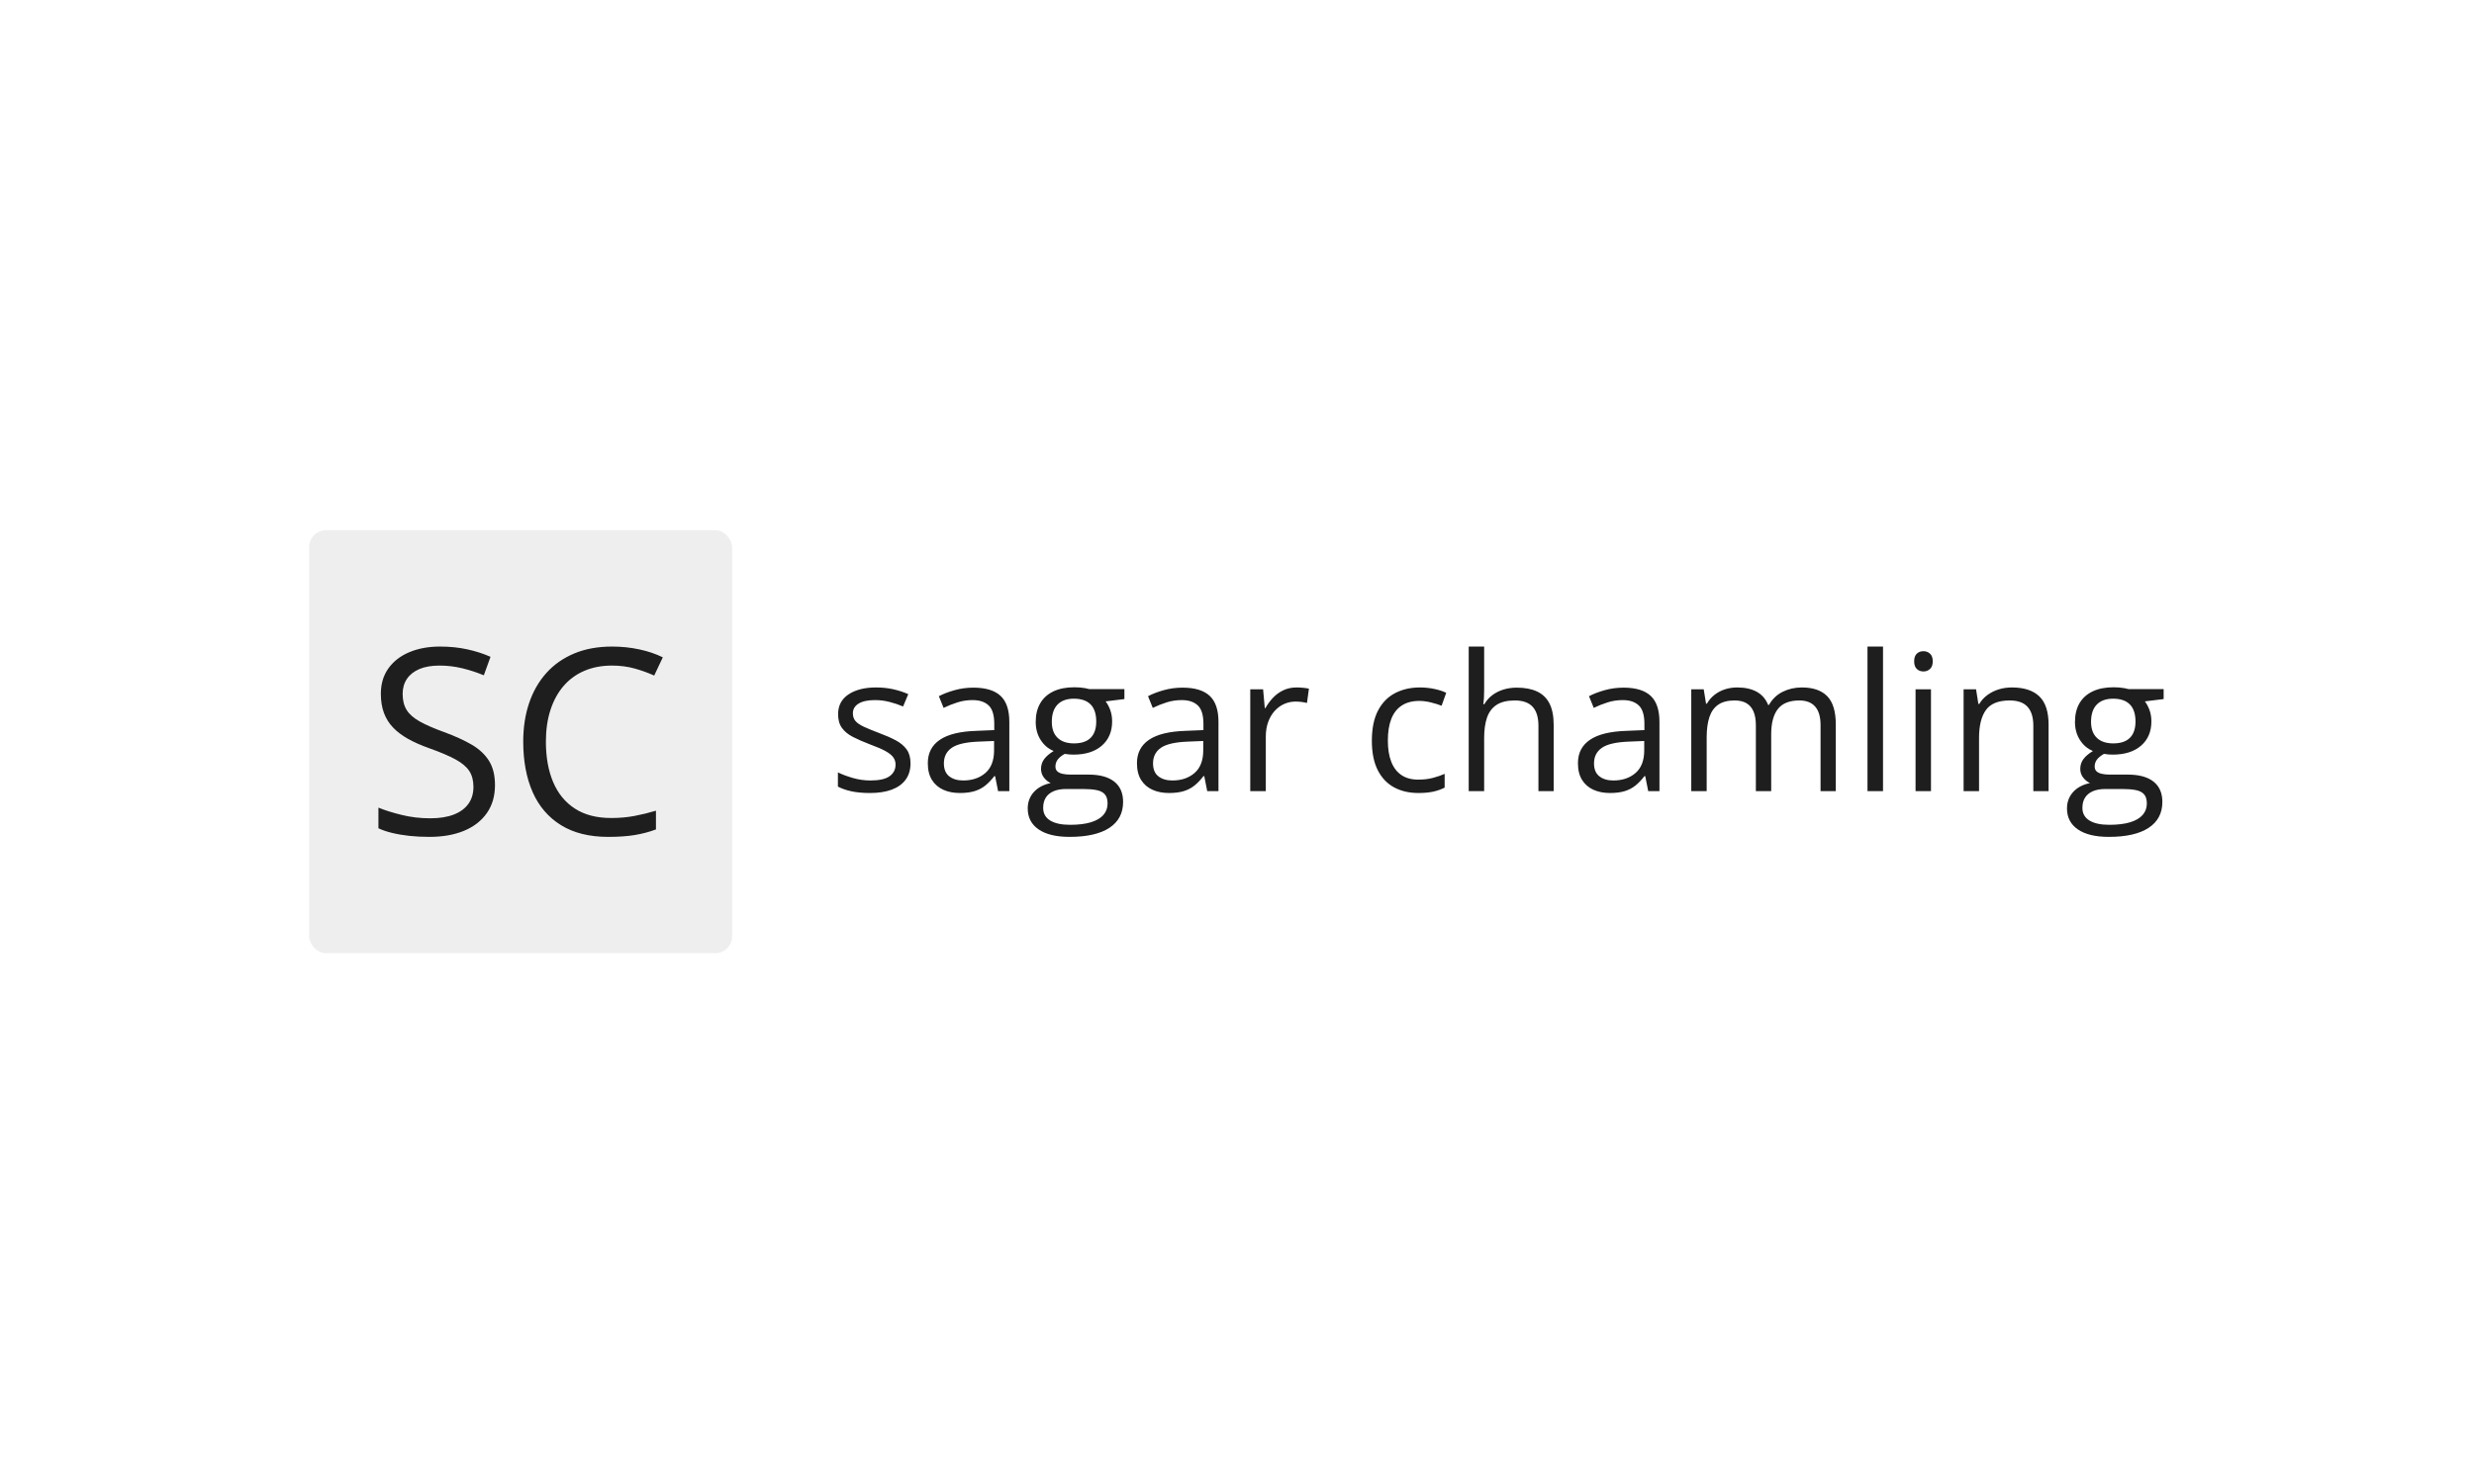 <svg xmlns="http://www.w3.org/2000/svg" version="1.1" xmlns:xlink="http://www.w3.org/1999/xlink" xmlns:svgjs="http://svgjs.dev/svgjs" width="100%" height="100%" viewBox="0 0 1000 600"><rect width="1000" height="600" x="0" y="0" fill="#ffffff"/><g><rect width="333.333" height="333.333" rx="13.333" ry="13.333" y="265.764" fill="#eeeeee" transform="matrix(0.513,0,0,0.513,0,78.051)" x="243.542"/><path d="M390.01 466.609L390.01 466.609Q390.01 479.582 383.566 488.723Q377.122 497.864 365.54 502.661Q353.958 507.431 338.288 507.431L338.288 507.431Q330.027 507.431 322.618 506.636Q315.238 505.841 309.049 504.336Q302.861 502.86 298.177 500.646L298.177 500.646L298.177 484.38Q305.671 487.474 316.458 490.114Q327.217 492.783 338.998 492.783L338.998 492.783Q349.984 492.783 357.563 489.83Q365.143 486.878 369.089 481.342Q373.035 475.807 373.035 468.029L373.035 468.029Q373.035 460.534 369.742 455.481Q366.449 450.457 358.812 446.312Q351.176 442.167 338.004 437.484L338.004 437.484Q328.722 434.191 321.625 430.245Q314.556 426.299 309.759 421.303Q304.961 416.335 302.52 409.749Q300.079 403.135 300.079 394.675L300.079 394.675Q300.079 382.979 306.012 374.662Q311.945 366.316 322.476 361.887Q333.008 357.431 346.691 357.431L346.691 357.431Q358.358 357.431 368.294 359.645Q378.23 361.831 386.49 365.521L386.49 365.521L381.21 380.084Q373.319 376.791 364.49 374.605Q355.661 372.419 346.294 372.419L346.294 372.419Q336.897 372.419 330.453 375.144Q324.038 377.898 320.631 382.894Q317.253 387.89 317.253 394.76L317.253 394.76Q317.253 402.453 320.489 407.535Q323.725 412.616 330.879 416.562Q338.004 420.508 349.785 424.794L349.785 424.794Q362.645 429.507 371.644 434.73Q380.614 439.982 385.298 447.504Q390.01 455.055 390.01 466.609ZM482.1 372.419L482.1 372.419Q470.035 372.419 460.412 376.564Q450.788 380.68 444.032 388.515Q437.304 396.35 433.699 407.449Q430.122 418.521 430.122 432.402L430.122 432.402Q430.122 450.741 435.856 464.281Q441.591 477.794 453.031 485.175Q464.443 492.555 481.617 492.555L481.617 492.555Q491.383 492.555 500.012 490.909Q508.671 489.262 516.846 486.793L516.846 486.793L516.846 501.554Q508.869 504.535 500.069 505.983Q491.297 507.431 479.204 507.431L479.204 507.431Q456.977 507.431 442.045 498.205Q427.113 488.979 419.675 472.116Q412.266 455.254 412.266 432.289L412.266 432.289Q412.266 415.71 416.893 401.999Q421.521 388.288 430.463 378.295Q439.405 368.331 452.435 362.881Q465.436 357.431 482.298 357.431L482.298 357.431Q493.398 357.431 503.674 359.645Q513.951 361.831 522.24 365.918L522.24 365.918L515.455 380.283Q508.472 377.103 500.126 374.747Q491.78 372.419 482.1 372.419Z " fill="#1e1e1e" transform="matrix(0.513,0,0,0.513,0,78.051)"/><path d="M717.417 449.41L717.417 449.41Q717.417 457.097 713.562 462.347Q709.729 467.576 702.583 470.222Q695.437 472.847 685.562 472.847L685.562 472.847Q677.125 472.847 670.979 471.535Q664.833 470.222 660.208 467.806L660.208 467.806L660.208 456.597Q665.125 459.014 671.937 460.993Q678.75 462.972 685.854 462.972L685.854 462.972Q696.25 462.972 700.937 459.597Q705.625 456.222 705.625 450.451L705.625 450.451Q705.625 447.139 703.75 444.618Q701.896 442.097 697.5 439.701Q693.104 437.326 685.333 434.472L685.333 434.472Q677.646 431.535 672.042 428.66Q666.437 425.764 663.396 421.576Q660.354 417.41 660.354 410.743L660.354 410.743Q660.354 400.556 668.604 395.097Q676.833 389.66 690.25 389.66L690.25 389.66Q697.5 389.66 703.833 391.076Q710.167 392.514 715.646 394.931L715.646 394.931L711.562 404.66Q706.583 402.535 700.937 401.076Q695.292 399.618 689.437 399.618L689.437 399.618Q681.021 399.618 676.5 402.389Q672 405.181 672 410.014L672 410.014Q672 413.743 674.083 416.16Q676.187 418.576 680.792 420.701Q685.396 422.826 692.958 425.681L692.958 425.681Q700.5 428.472 705.979 431.431Q711.479 434.41 714.437 438.618Q717.417 442.826 717.417 449.41ZM767 389.806L767 389.806Q781.354 389.806 788.312 396.243Q795.271 402.681 795.271 416.826L795.271 416.826L795.271 471.389L786.417 471.389L784.062 459.514L783.479 459.514Q780.104 463.91 776.437 466.889Q772.792 469.847 767.979 471.347Q763.187 472.847 756.229 472.847L756.229 472.847Q748.917 472.847 743.229 470.285Q737.562 467.722 734.292 462.535Q731.042 457.326 731.042 449.347L731.042 449.347Q731.042 437.326 740.562 430.889Q750.083 424.431 769.562 423.847L769.562 423.847L783.396 423.264L783.396 418.368Q783.396 407.951 778.937 403.785Q774.458 399.618 766.333 399.618L766.333 399.618Q760.042 399.618 754.333 401.451Q748.604 403.264 743.479 405.764L743.479 405.764L739.75 396.535Q745.167 393.743 752.208 391.785Q759.229 389.806 767 389.806ZM783.25 439.243L783.25 431.847L771.021 432.347Q756.021 432.931 749.854 437.264Q743.708 441.576 743.708 449.493L743.708 449.493Q743.708 456.368 747.875 459.66Q752.062 462.972 758.937 462.972L758.937 462.972Q769.625 462.972 776.437 457.035Q783.25 451.097 783.25 439.243L783.25 439.243ZM842.729 507.431L842.729 507.431Q826.917 507.431 818.333 501.535Q809.771 495.639 809.771 485.014L809.771 485.014Q809.771 477.472 814.562 472.118Q819.375 466.785 827.854 465.014L827.854 465.014Q824.708 463.556 822.479 460.618Q820.25 457.701 820.25 453.889L820.25 453.889Q820.25 449.493 822.708 446.16Q825.146 442.826 830.208 439.743L830.208 439.743Q823.917 437.181 819.979 431.076Q816.062 424.951 816.062 416.826L816.062 416.826Q816.062 408.181 819.667 402.056Q823.25 395.951 830.062 392.722Q836.875 389.514 846.542 389.514L846.542 389.514Q848.667 389.514 850.833 389.681Q852.979 389.868 854.958 390.201Q856.937 390.535 858.396 390.972L858.396 390.972L885.937 390.972L885.937 398.806L871.146 400.639Q873.354 403.493 874.812 407.514Q876.271 411.556 876.271 416.451L876.271 416.451Q876.271 428.472 868.146 435.535Q860.021 442.597 845.812 442.597L845.812 442.597Q842.437 442.597 838.917 442.014L838.917 442.014Q835.333 443.993 833.458 446.41Q831.604 448.826 831.604 451.972L831.604 451.972Q831.604 454.326 833.021 455.722Q834.458 457.097 837.167 457.722Q839.875 458.347 843.687 458.347L843.687 458.347L857.812 458.347Q870.937 458.347 877.917 463.847Q884.917 469.347 884.917 479.889L884.917 479.889Q884.917 493.222 874.083 500.326Q863.229 507.431 842.729 507.431ZM843.104 497.91L843.104 497.91Q853.062 497.91 859.604 495.889Q866.167 493.868 869.417 490.097Q872.687 486.326 872.687 481.139L872.687 481.139Q872.687 476.306 870.479 473.847Q868.292 471.389 864.042 470.556Q859.792 469.701 853.646 469.701L853.646 469.701L839.729 469.701Q834.312 469.701 830.271 471.389Q826.25 473.076 824.083 476.368Q821.937 479.66 821.937 484.576L821.937 484.576Q821.937 491.097 827.417 494.493Q832.917 497.91 843.104 497.91ZM846.25 433.743L846.25 433.743Q854.958 433.743 859.354 429.347Q863.75 424.951 863.75 416.535L863.75 416.535Q863.75 407.514 859.292 403.014Q854.812 398.514 846.104 398.514L846.104 398.514Q837.75 398.514 833.25 403.16Q828.75 407.806 828.75 416.743L828.75 416.743Q828.75 424.951 833.292 429.347Q837.833 433.743 846.25 433.743ZM931.792 389.806L931.792 389.806Q946.146 389.806 953.104 396.243Q960.062 402.681 960.062 416.826L960.062 416.826L960.062 471.389L951.208 471.389L948.854 459.514L948.271 459.514Q944.896 463.91 941.25 466.889Q937.583 469.847 932.792 471.347Q927.979 472.847 921.021 472.847L921.021 472.847Q913.708 472.847 908.021 470.285Q902.354 467.722 899.083 462.535Q895.833 457.326 895.833 449.347L895.833 449.347Q895.833 437.326 905.354 430.889Q914.875 424.431 934.354 423.847L934.354 423.847L948.208 423.264L948.208 418.368Q948.208 407.951 943.729 403.785Q939.271 399.618 931.125 399.618L931.125 399.618Q924.833 399.618 919.125 401.451Q913.417 403.264 908.292 405.764L908.292 405.764L904.542 396.535Q909.958 393.743 917 391.785Q924.021 389.806 931.792 389.806ZM948.062 439.243L948.062 431.847L935.812 432.347Q920.812 432.931 914.646 437.264Q908.5 441.576 908.5 449.493L908.5 449.493Q908.5 456.368 912.667 459.66Q916.854 462.972 923.729 462.972L923.729 462.972Q934.437 462.972 941.25 457.035Q948.062 451.097 948.062 439.243L948.062 439.243ZM1021.583 389.66L1021.583 389.66Q1024 389.66 1026.646 389.91Q1029.271 390.16 1031.333 390.597L1031.333 390.597L1029.792 401.889Q1027.812 401.368 1025.396 401.076Q1022.979 400.785 1020.854 400.785L1020.854 400.785Q1016.021 400.785 1011.729 402.722Q1007.458 404.66 1004.229 408.285Q1001 411.91 999.167 417.014Q997.354 422.097 997.354 428.326L997.354 428.326L997.354 471.389L985.104 471.389L985.104 391.118L995.229 391.118L996.542 405.91L997.042 405.91Q999.542 401.451 1003.062 397.743Q1006.583 394.035 1011.229 391.847Q1015.875 389.66 1021.583 389.66ZM1117.542 472.847L1117.542 472.847Q1106.687 472.847 1098.417 468.389Q1090.146 463.91 1085.521 454.764Q1080.917 445.597 1080.917 431.701L1080.917 431.701Q1080.917 417.118 1085.792 407.847Q1090.646 398.576 1099.229 394.118Q1107.792 389.66 1118.708 389.66L1118.708 389.66Q1124.708 389.66 1130.312 390.868Q1135.917 392.076 1139.5 393.889L1139.5 393.889L1135.854 404.076Q1132.187 402.618 1127.396 401.451Q1122.583 400.264 1118.417 400.264L1118.417 400.264Q1110.062 400.264 1104.542 403.868Q1099 407.451 1096.25 414.41Q1093.521 421.368 1093.521 431.535L1093.521 431.535Q1093.521 441.285 1096.187 448.181Q1098.854 455.056 1104.167 458.681Q1109.479 462.306 1117.458 462.306L1117.458 462.306Q1123.833 462.306 1128.958 460.951Q1134.083 459.597 1138.271 457.764L1138.271 457.764L1138.271 468.597Q1134.229 470.66 1129.292 471.764Q1124.354 472.847 1117.542 472.847ZM1157.229 357.431L1169.396 357.431L1169.396 391.472Q1169.396 394.41 1169.25 397.368Q1169.104 400.347 1168.729 402.826L1168.729 402.826L1169.542 402.826Q1172.021 398.576 1175.875 395.701Q1179.708 392.806 1184.625 391.306Q1189.542 389.806 1195.021 389.806L1195.021 389.806Q1204.687 389.806 1211.167 392.868Q1217.667 395.951 1220.917 402.389Q1224.167 408.847 1224.167 419.097L1224.167 419.097L1224.167 471.389L1212.167 471.389L1212.167 419.91Q1212.167 409.868 1207.583 404.889Q1203 399.91 1193.562 399.91L1193.562 399.91Q1184.625 399.91 1179.312 403.306Q1174 406.722 1171.687 413.306Q1169.396 419.91 1169.396 429.431L1169.396 429.431L1169.396 471.389L1157.229 471.389L1157.229 357.431ZM1279.25 389.806L1279.25 389.806Q1293.604 389.806 1300.562 396.243Q1307.521 402.681 1307.521 416.826L1307.521 416.826L1307.521 471.389L1298.667 471.389L1296.312 459.514L1295.729 459.514Q1292.354 463.91 1288.708 466.889Q1285.042 469.847 1280.25 471.347Q1275.437 472.847 1268.479 472.847L1268.479 472.847Q1261.167 472.847 1255.479 470.285Q1249.812 467.722 1246.542 462.535Q1243.292 457.326 1243.292 449.347L1243.292 449.347Q1243.292 437.326 1252.812 430.889Q1262.333 424.431 1281.812 423.847L1281.812 423.847L1295.667 423.264L1295.667 418.368Q1295.667 407.951 1291.187 403.785Q1286.729 399.618 1278.604 399.618L1278.604 399.618Q1272.292 399.618 1266.583 401.451Q1260.875 403.264 1255.75 405.764L1255.75 405.764L1252 396.535Q1257.437 393.743 1264.458 391.785Q1271.5 389.806 1279.25 389.806ZM1295.521 439.243L1295.521 431.847L1283.292 432.347Q1268.271 432.931 1262.125 437.264Q1255.958 441.576 1255.958 449.493L1255.958 449.493Q1255.958 456.368 1260.146 459.66Q1264.312 462.972 1271.187 462.972L1271.187 462.972Q1281.896 462.972 1288.708 457.035Q1295.521 451.097 1295.521 439.243L1295.521 439.243ZM1419.729 389.66L1419.729 389.66Q1432.979 389.66 1439.729 396.576Q1446.458 403.493 1446.458 418.806L1446.458 418.806L1446.458 471.389L1434.458 471.389L1434.458 419.389Q1434.458 409.639 1430.25 404.785Q1426.021 399.91 1417.75 399.91L1417.75 399.91Q1406.104 399.91 1400.833 406.639Q1395.562 413.389 1395.562 426.493L1395.562 426.493L1395.562 471.389L1383.479 471.389L1383.479 419.389Q1383.479 412.868 1381.604 408.556Q1379.75 404.222 1376.042 402.056Q1372.354 399.91 1366.708 399.91L1366.708 399.91Q1358.729 399.91 1353.896 403.201Q1349.062 406.493 1346.896 412.972Q1344.729 419.451 1344.729 428.91L1344.729 428.91L1344.729 471.389L1332.583 471.389L1332.583 391.118L1342.396 391.118L1344.229 402.472L1344.875 402.472Q1347.292 398.285 1350.958 395.431Q1354.625 392.576 1359.167 391.118Q1363.708 389.66 1368.833 389.66L1368.833 389.66Q1377.979 389.66 1384.167 393.056Q1390.354 396.472 1393.146 403.41L1393.146 403.41L1393.812 403.41Q1397.75 396.472 1404.646 393.056Q1411.521 389.66 1419.729 389.66ZM1483.667 357.431L1483.667 471.389L1471.437 471.389L1471.437 357.431L1483.667 357.431ZM1509.312 391.118L1521.458 391.118L1521.458 471.389L1509.312 471.389L1509.312 391.118ZM1515.542 361.076L1515.542 361.076Q1518.542 361.076 1520.687 363.035Q1522.854 364.972 1522.854 369.076L1522.854 369.076Q1522.854 373.097 1520.687 375.076Q1518.542 377.056 1515.542 377.056L1515.542 377.056Q1512.375 377.056 1510.292 375.076Q1508.208 373.097 1508.208 369.076L1508.208 369.076Q1508.208 364.972 1510.292 363.035Q1512.375 361.076 1515.542 361.076ZM1585.187 389.66L1585.187 389.66Q1599.458 389.66 1606.792 396.639Q1614.125 403.639 1614.125 419.097L1614.125 419.097L1614.125 471.389L1602.104 471.389L1602.104 419.91Q1602.104 409.868 1597.521 404.889Q1592.958 399.91 1583.5 399.91L1583.5 399.91Q1570.167 399.91 1564.75 407.451Q1559.333 414.993 1559.333 429.347L1559.333 429.347L1559.333 471.389L1547.167 471.389L1547.167 391.118L1556.979 391.118L1558.812 402.681L1559.479 402.681Q1562.042 398.431 1566 395.556Q1569.958 392.66 1574.854 391.16Q1579.771 389.66 1585.187 389.66ZM1661.583 507.431L1661.583 507.431Q1645.75 507.431 1637.187 501.535Q1628.625 495.639 1628.625 485.014L1628.625 485.014Q1628.625 477.472 1633.417 472.118Q1638.208 466.785 1646.708 465.014L1646.708 465.014Q1643.562 463.556 1641.333 460.618Q1639.083 457.701 1639.083 453.889L1639.083 453.889Q1639.083 449.493 1641.542 446.16Q1644 442.826 1649.062 439.743L1649.062 439.743Q1642.75 437.181 1638.833 431.076Q1634.917 424.951 1634.917 416.826L1634.917 416.826Q1634.917 408.181 1638.5 402.056Q1642.104 395.951 1648.917 392.722Q1655.708 389.514 1665.396 389.514L1665.396 389.514Q1667.521 389.514 1669.667 389.681Q1671.833 389.868 1673.812 390.201Q1675.792 390.535 1677.25 390.972L1677.25 390.972L1704.792 390.972L1704.792 398.806L1690 400.639Q1692.187 403.493 1693.667 407.514Q1695.125 411.556 1695.125 416.451L1695.125 416.451Q1695.125 428.472 1687 435.535Q1678.854 442.597 1664.646 442.597L1664.646 442.597Q1661.292 442.597 1657.771 442.014L1657.771 442.014Q1654.187 443.993 1652.312 446.41Q1650.437 448.826 1650.437 451.972L1650.437 451.972Q1650.437 454.326 1651.875 455.722Q1653.292 457.097 1656.021 457.722Q1658.729 458.347 1662.521 458.347L1662.521 458.347L1676.667 458.347Q1689.771 458.347 1696.771 463.847Q1703.771 469.347 1703.771 479.889L1703.771 479.889Q1703.771 493.222 1692.917 500.326Q1682.083 507.431 1661.583 507.431ZM1661.937 497.91L1661.937 497.91Q1671.896 497.91 1678.458 495.889Q1685.021 493.868 1688.271 490.097Q1691.542 486.326 1691.542 481.139L1691.542 481.139Q1691.542 476.306 1689.333 473.847Q1687.146 471.389 1682.896 470.556Q1678.646 469.701 1672.5 469.701L1672.5 469.701L1658.583 469.701Q1653.146 469.701 1649.125 471.389Q1645.104 473.076 1642.937 476.368Q1640.771 479.66 1640.771 484.576L1640.771 484.576Q1640.771 491.097 1646.271 494.493Q1651.771 497.91 1661.937 497.91ZM1665.083 433.743L1665.083 433.743Q1673.812 433.743 1678.208 429.347Q1682.604 424.951 1682.604 416.535L1682.604 416.535Q1682.604 407.514 1678.125 403.014Q1673.667 398.514 1664.937 398.514L1664.937 398.514Q1656.604 398.514 1652.083 403.16Q1647.583 407.806 1647.583 416.743L1647.583 416.743Q1647.583 424.951 1652.125 429.347Q1656.667 433.743 1665.083 433.743Z " fill="#1e1e1e" transform="matrix(0.513,0,0,0.513,0,78.051)"/></g></svg>